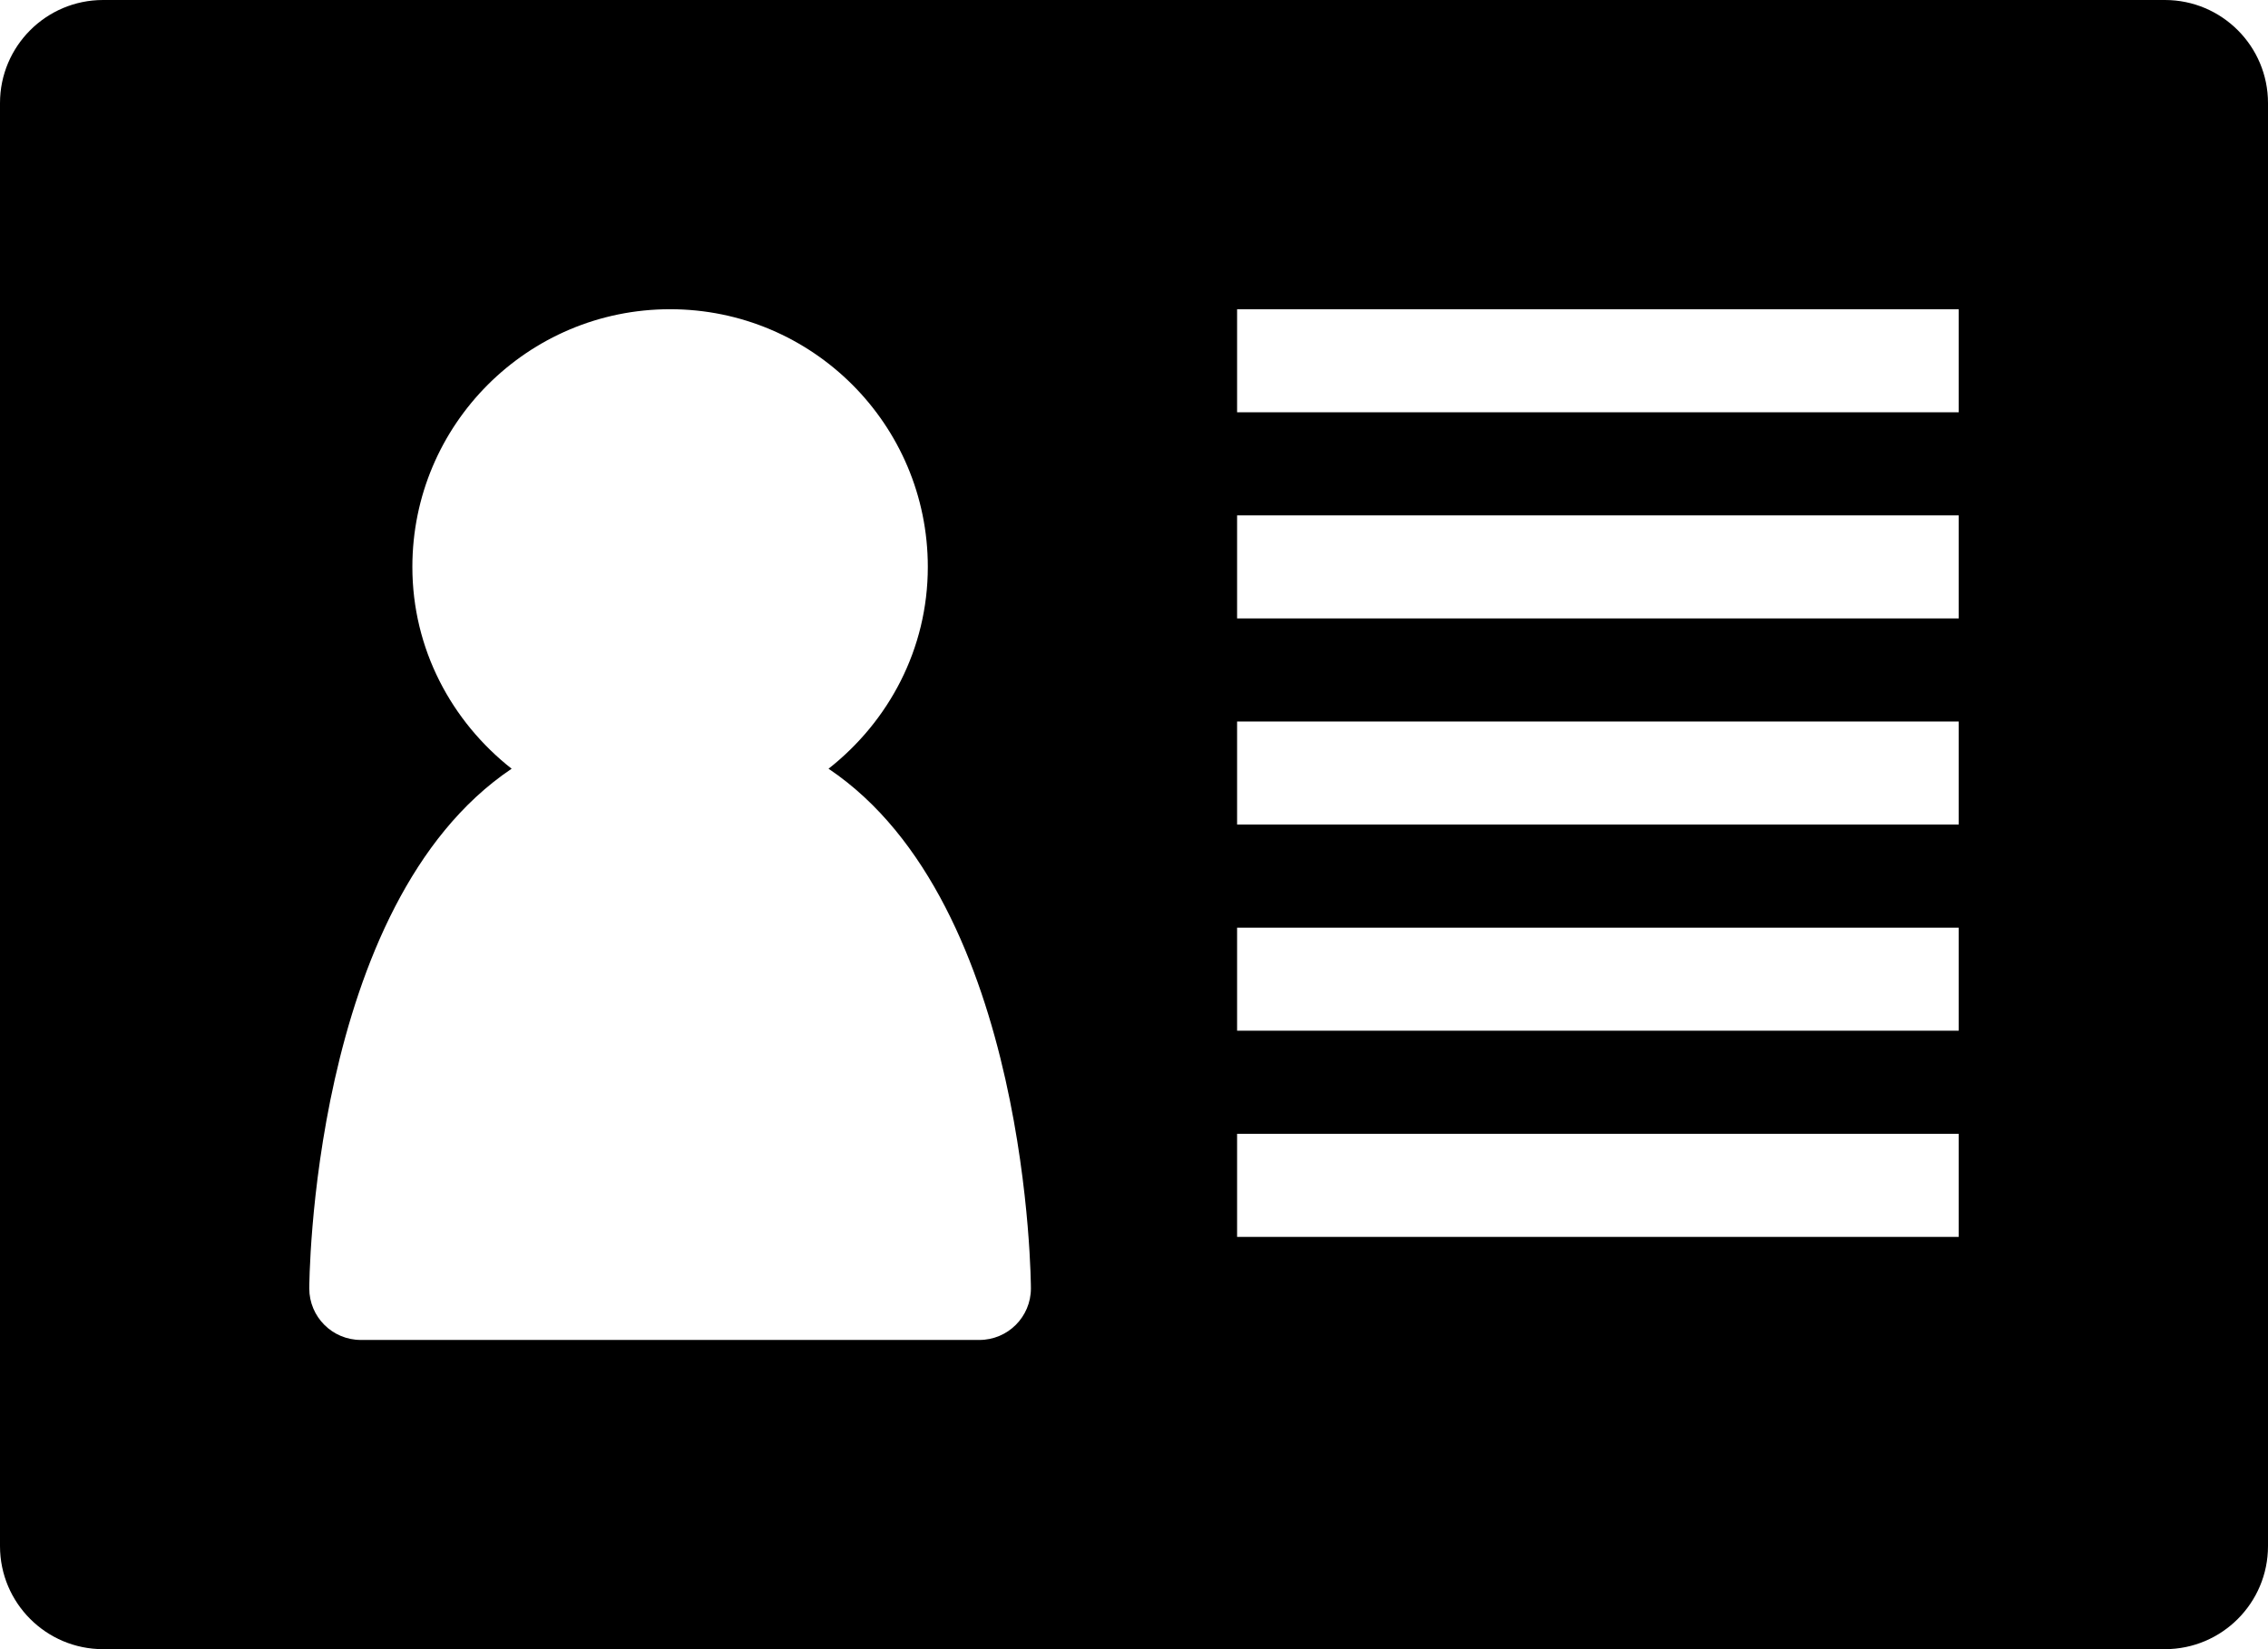 <?xml version="1.0" encoding="iso-8859-1"?>
<!-- Generator: Adobe Illustrator 16.0.4, SVG Export Plug-In . SVG Version: 6.00 Build 0)  -->
<!DOCTYPE svg PUBLIC "-//W3C//DTD SVG 1.1//EN" "http://www.w3.org/Graphics/SVG/1.1/DTD/svg11.dtd">
<svg version="1.1" id="Layer_1" xmlns="http://www.w3.org/2000/svg" xmlns:xlink="http://www.w3.org/1999/xlink" x="0px" y="0px"
	 width="44px" height="32px" viewBox="0 0 44 32" style="enable-background:new 0 0 44 32;" xml:space="preserve">
<g id="_x39_81-contact-card-toolbar-selected_x40_2x.png">
	<g>
		<path d="M42,0H2C0.896,0,0,0.896,0,2v28c0,1.104,0.896,2,2,2h40c1.104,0,2-0.896,2-2V2C44,0.896,43.104,0,42,0z M19,26H7
			c-0.552,0-1-0.447-1-1c0,0,0.01-7.454,3.926-10.084C8.762,14.001,8,12.596,8,11c0-2.762,2.239-5,5-5s5,2.238,5,5
			c0,1.596-0.762,3.001-1.926,3.916C19.99,17.546,20,25,20,25C20,25.553,19.552,26,19,26z M38,24H24v-2h14V24z M38,20H24v-2h14V20z
			 M38,16H24v-2h14V16z M38,12H24v-2h14V12z M38,8H24V6h14V8z"/>
	</g>
</g>
<g>
</g>
<g>
</g>
<g>
</g>
<g>
</g>
<g>
</g>
<g>
</g>
<g>
</g>
<g>
</g>
<g>
</g>
<g>
</g>
<g>
</g>
<g>
</g>
<g>
</g>
<g>
</g>
<g>
</g>
</svg>
